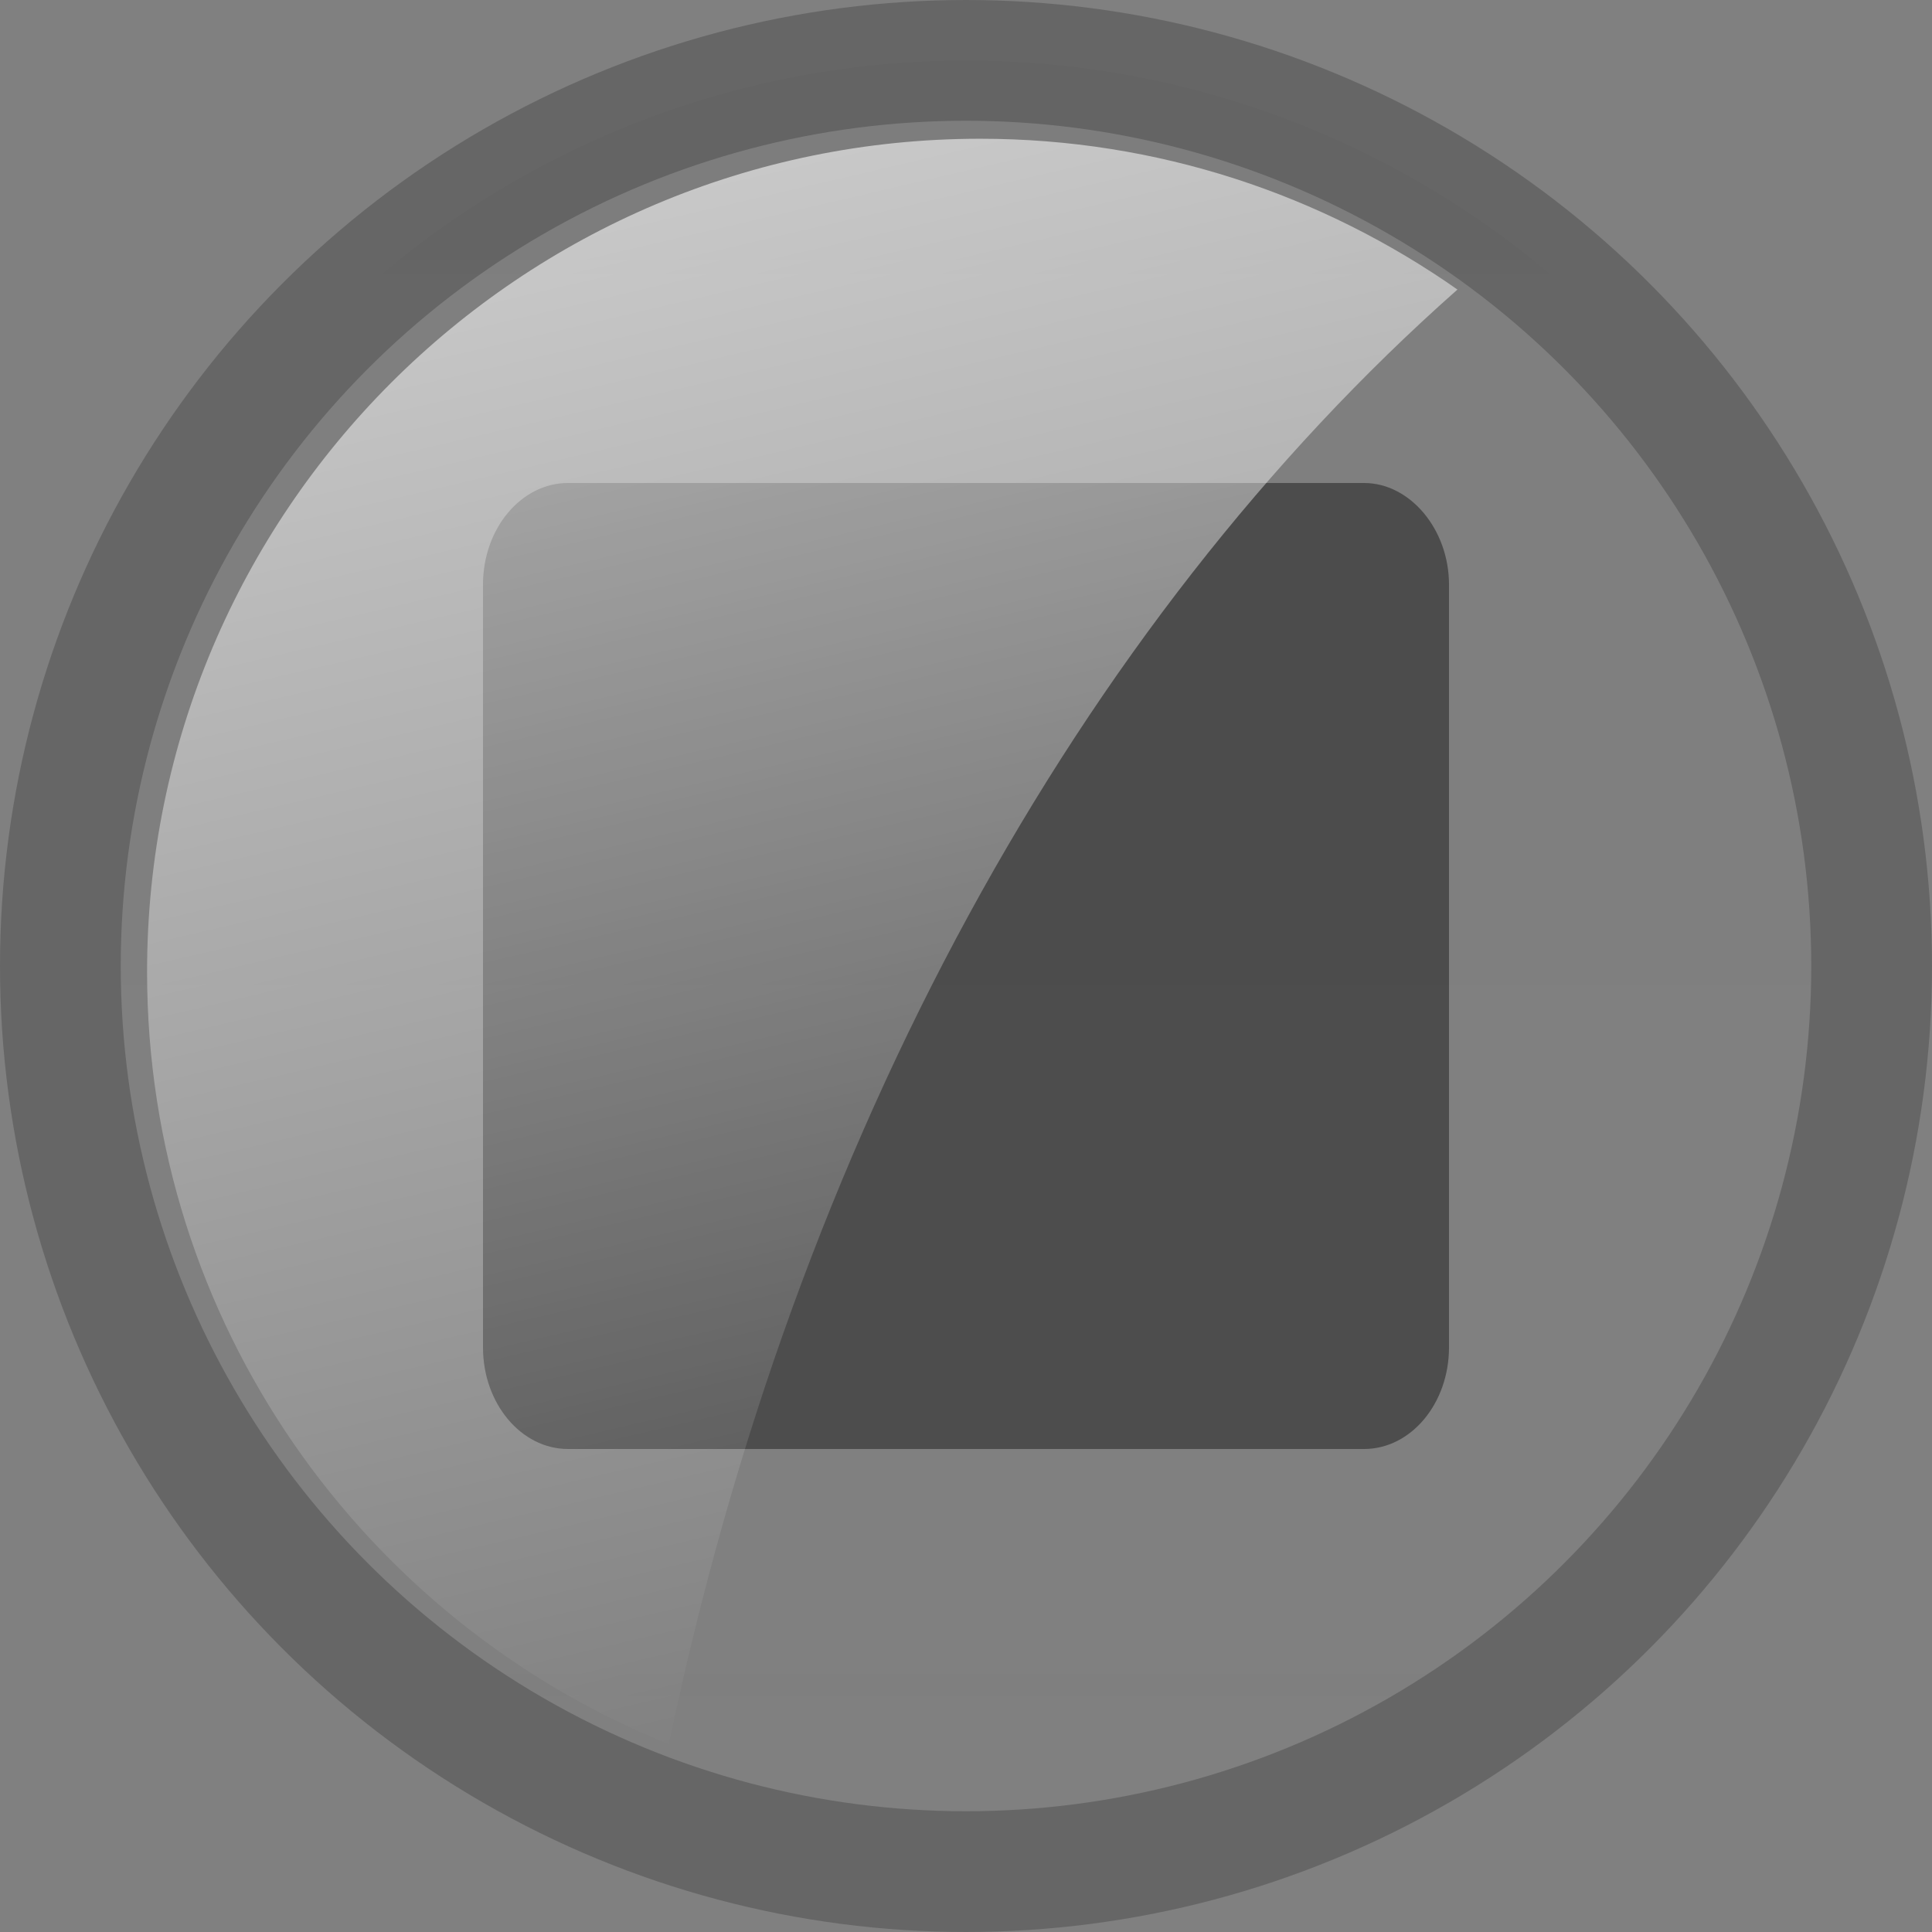 <?xml version="1.0" encoding="utf-8"?>
<!-- Generator: Adobe Illustrator 17.0.0, SVG Export Plug-In . SVG Version: 6.00 Build 0)  -->
<!DOCTYPE svg PUBLIC "-//W3C//DTD SVG 1.1//EN" "http://www.w3.org/Graphics/SVG/1.1/DTD/svg11.dtd">
<svg version="1.1"
	 id="图层_1" xmlns:dc="http://purl.org/dc/elements/1.1/" xmlns:cc="http://creativecommons.org/ns#" xmlns:rdf="http://www.w3.org/1999/02/22-rdf-syntax-ns#" xmlns:svg="http://www.w3.org/2000/svg" xmlns:sodipodi="http://sodipodi.sourceforge.net/DTD/sodipodi-0.dtd" xmlns:inkscape="http://www.inkscape.org/namespaces/inkscape" sodipodi:docname="radio-mixed.svg" inkscape:version="0.48.4 r9939"
	 xmlns="http://www.w3.org/2000/svg" xmlns:xlink="http://www.w3.org/1999/xlink" x="0px" y="0px" width="16px" height="16px"
	 viewBox="0 0 16 16" enable-background="new 0 0 16 16" xml:space="preserve">
<rect x="0" y="0" width="16" height="16" fill="#808080" stroke="none"/>
<sodipodi:namedview  pagecolor="#ffffff" inkscape:cx="-12.033898" inkscape:cy="8" showgrid="false" inkscape:zoom="14.75" bordercolor="#666666" borderopacity="1" id="namedview21" objecttolerance="10" guidetolerance="10" gridtolerance="10" inkscape:window-x="769" inkscape:pageshadow="2" inkscape:pageopacity="0" inkscape:window-height="429" inkscape:current-layer="图层_1" inkscape:window-width="689" inkscape:window-maximized="0" inkscape:window-y="388">
	</sodipodi:namedview>
<linearGradient id="circle10_1_" gradientUnits="userSpaceOnUse" x1="600" y1="-1073.5" x2="600" y2="-1058.5" gradientTransform="matrix(1 0 0 -1 -592 -1058)">
	<stop  offset="0" style="stop-color:#FFFFFF;stop-opacity:0"/>
	<stop  offset="1" style="stop-color:#000000;stop-opacity:0.1"/>
</linearGradient>
<circle id="circle10" sodipodi:rx="7.5" sodipodi:ry="7.5" sodipodi:cy="7" sodipodi:cx="7" opacity="0.2" fill="url(#circle10_1_)" stroke="#000102" stroke-miterlimit="10" enable-background="new    " cx="8" cy="8" r="7.5">
</circle>
<path id="path12" inkscape:connector-curvature="0" opacity="0.4" enable-background="new    " d="M4.704,12
	C4.316,12,4,11.623,4,11.159V4.841C4,4.377,4.316,4,4.704,4h6.593C11.678,4,12,4.385,12,4.841v6.317C12,11.623,11.685,12,11.296,12
	H4.704z"/>
<linearGradient id="path19_1_" gradientUnits="userSpaceOnUse" x1="601.955" y1="-1072.192" x2="598.929" y2="-1059.245" gradientTransform="matrix(1 0 0 -1 -593.356 -1058.203)">
	<stop  offset="0" style="stop-color:#FFFFFF;stop-opacity:0"/>
	<stop  offset="1" style="stop-color:#FFFFFF;stop-opacity:0.6"/>
</linearGradient>
<path id="path19" inkscape:connector-curvature="0" fill="url(#path19_1_)" d="M12.07,2.398c-1.12-0.785-2.481-1.249-3.952-1.249
	c-3.81,0-6.9,3.089-6.9,6.9c0,2.899,1.789,5.375,4.321,6.396C6.586,9.427,8.937,5.168,12.07,2.398z"/>
<linearGradient id="circle22_1_" gradientUnits="userSpaceOnUse" x1="765.204" y1="-1065" x2="765.204" y2="-1050" gradientTransform="matrix(1 0 0 -1 -592 -1058)">
	<stop  offset="0" style="stop-color:#FFFFFF;stop-opacity:0"/>
	<stop  offset="1" style="stop-color:#000000;stop-opacity:0.1"/>
</linearGradient>
<circle id="circle22" opacity="0.7" fill="url(#circle22_1_)" stroke="#000102" stroke-miterlimit="10" enable-background="new    " cx="173.204" cy="-0.5" r="7.5"/>
</svg>
